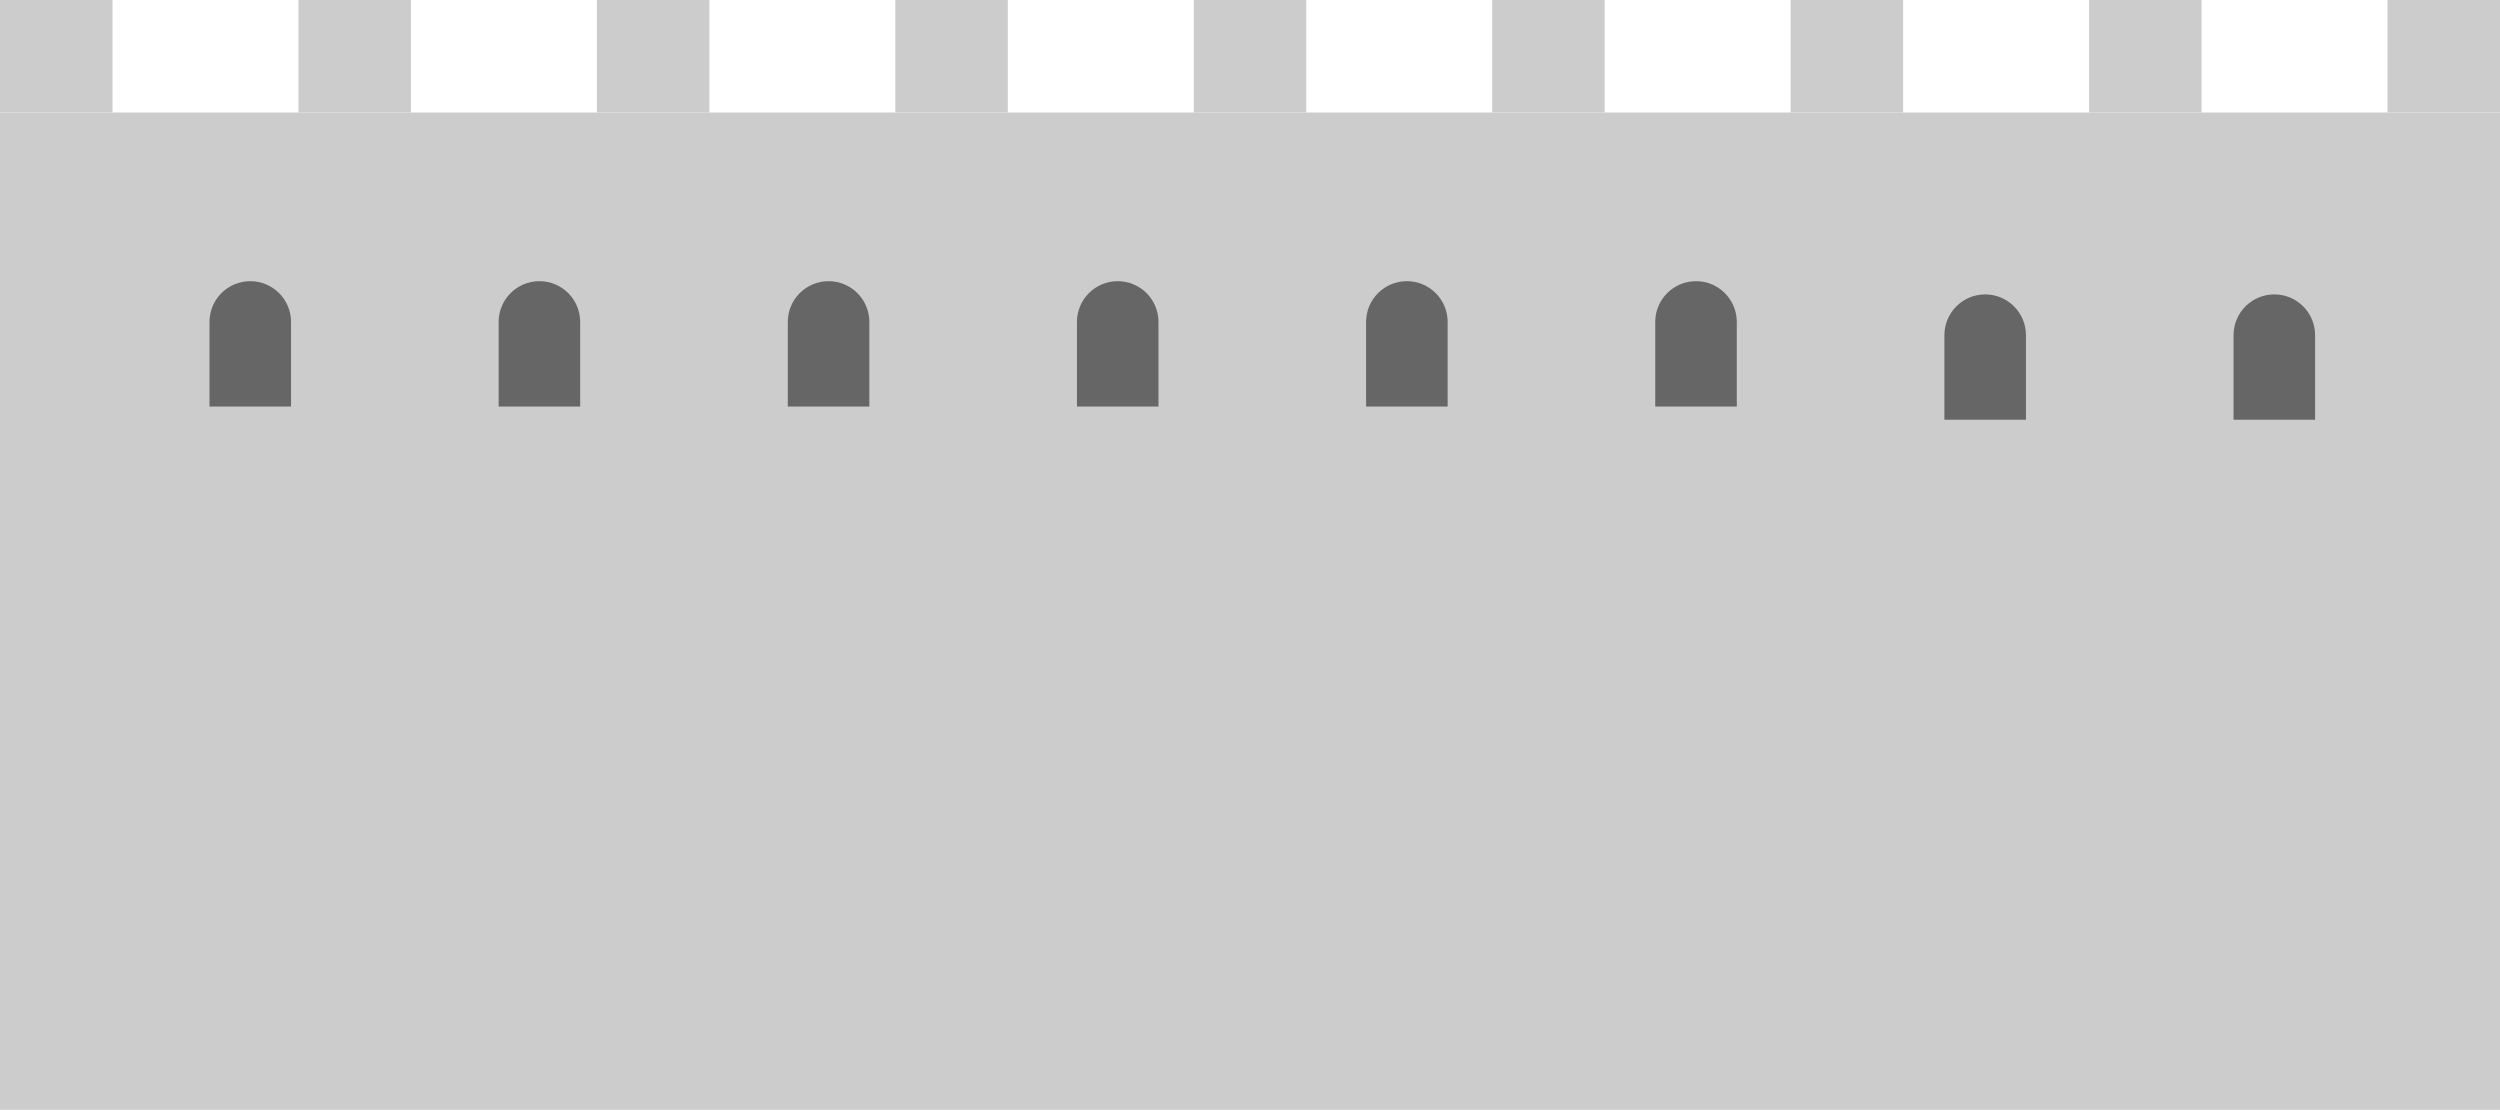 <svg width="377.953" height="167.778" version="1.1" viewBox="0 0 377.953 167.778" xml:space="preserve" xmlns="http://www.w3.org/2000/svg">
<g transform="translate(-43.636,-547.386)">
	
	
	
	
	
	
	
	
	
	
	
	
	
	
	
	
	
	
	
	
	
	
	
	
	
	
	
	
	
	
	
	
	
	
	
	
	
	
	
	
	
<g transform="translate(-24.495,260.236)"><rect x="68.131" y="304.158" width="377.953" height="150.77" style="fill:#cccccc;stroke-width:1.089"/><g transform="translate(78.118,72)">
		
		
		
		
		
		
		
		
		
		
		
	<rect x="35.131" y="215.15" width="17.008" height="17.008" style="fill:#cccccc;stroke-width:.899"/></g>
		
		
		
		
		
	<g transform="translate(-3.791,9.718)"><path d="m159.635 338.892h-12.328v-12.788c0-3.404 2.76-6.164 6.164-6.164s6.164 2.76 6.164 6.164z" style="fill:#666666"/><path d="m203.35 338.892h-12.328v-12.788c0-3.404 2.76-6.164 6.164-6.164s6.164 2.76 6.164 6.164z" style="fill:#666666"/><path d="m247.064 338.892h-12.328v-12.788c0-3.404 2.76-6.164 6.164-6.164s6.164 2.76 6.164 6.164z" style="fill:#666666"/><path d="m290.778 338.892h-12.328v-12.788c0-3.404 2.76-6.164 6.164-6.164s6.164 2.76 6.164 6.164z" style="fill:#666666"/><path d="m334.492 338.892h-12.328v-12.788c0-3.404 2.76-6.164 6.164-6.164s6.164 2.76 6.164 6.164z" style="fill:#666666"/><path d="m378.207 340.892h-12.328v-12.788c0-3.404 2.76-6.164 6.164-6.164s6.164 2.76 6.164 6.164z" style="fill:#666666"/><path d="m115.921 338.892h-12.328v-12.788c0-3.404 2.76-6.164 6.164-6.164s6.164 2.76 6.164 6.164z" style="fill:#666666"/><path d="m421.921 340.892h-12.328v-12.788c0-3.404 2.76-6.164 6.164-6.164s6.164 2.76 6.164 6.164z" style="fill:#666666"/></g><g transform="translate(33,72)">
		
		
		
		
		
		
		
		
		
		
		
	<rect x="35.131" y="215.15" width="17.008" height="17.008" style="fill:#cccccc;stroke-width:.899"/></g><g transform="translate(393.945,72)">
		
		
		
		
		
		
		
		
		
		
		
	<rect x="35.131" y="215.15" width="17.008" height="17.008" style="fill:#cccccc;stroke-width:.899"/></g><g transform="translate(123.236,72)">
		
		
		
		
		
		
		
		
		
		
		
	<rect x="35.131" y="215.15" width="17.008" height="17.008" style="fill:#cccccc;stroke-width:.899"/></g><g transform="translate(168.354,72)">
		
		
		
		
		
		
		
		
		
		
		
	<rect x="35.131" y="215.15" width="17.008" height="17.008" style="fill:#cccccc;stroke-width:.899"/></g><g transform="translate(213.472,72)">
		
		
		
		
		
		
		
		
		
		
		
	<rect x="35.131" y="215.15" width="17.008" height="17.008" style="fill:#cccccc;stroke-width:.899"/></g><g transform="translate(258.591,72)">
		
		
		
		
		
		
		
		
		
		
		
	<rect x="35.131" y="215.15" width="17.008" height="17.008" style="fill:#cccccc;stroke-width:.899"/></g><g transform="translate(303.709,72)">
		
		
		
		
		
		
		
		
		
		
		
	<rect x="35.131" y="215.15" width="17.008" height="17.008" style="fill:#cccccc;stroke-width:.899"/></g><g transform="translate(348.827,72)">
		
		
		
		
		
		
		
		
		
		
		
	<rect x="35.131" y="215.15" width="17.008" height="17.008" style="fill:#cccccc;stroke-width:.899"/></g></g></g>















</svg>
